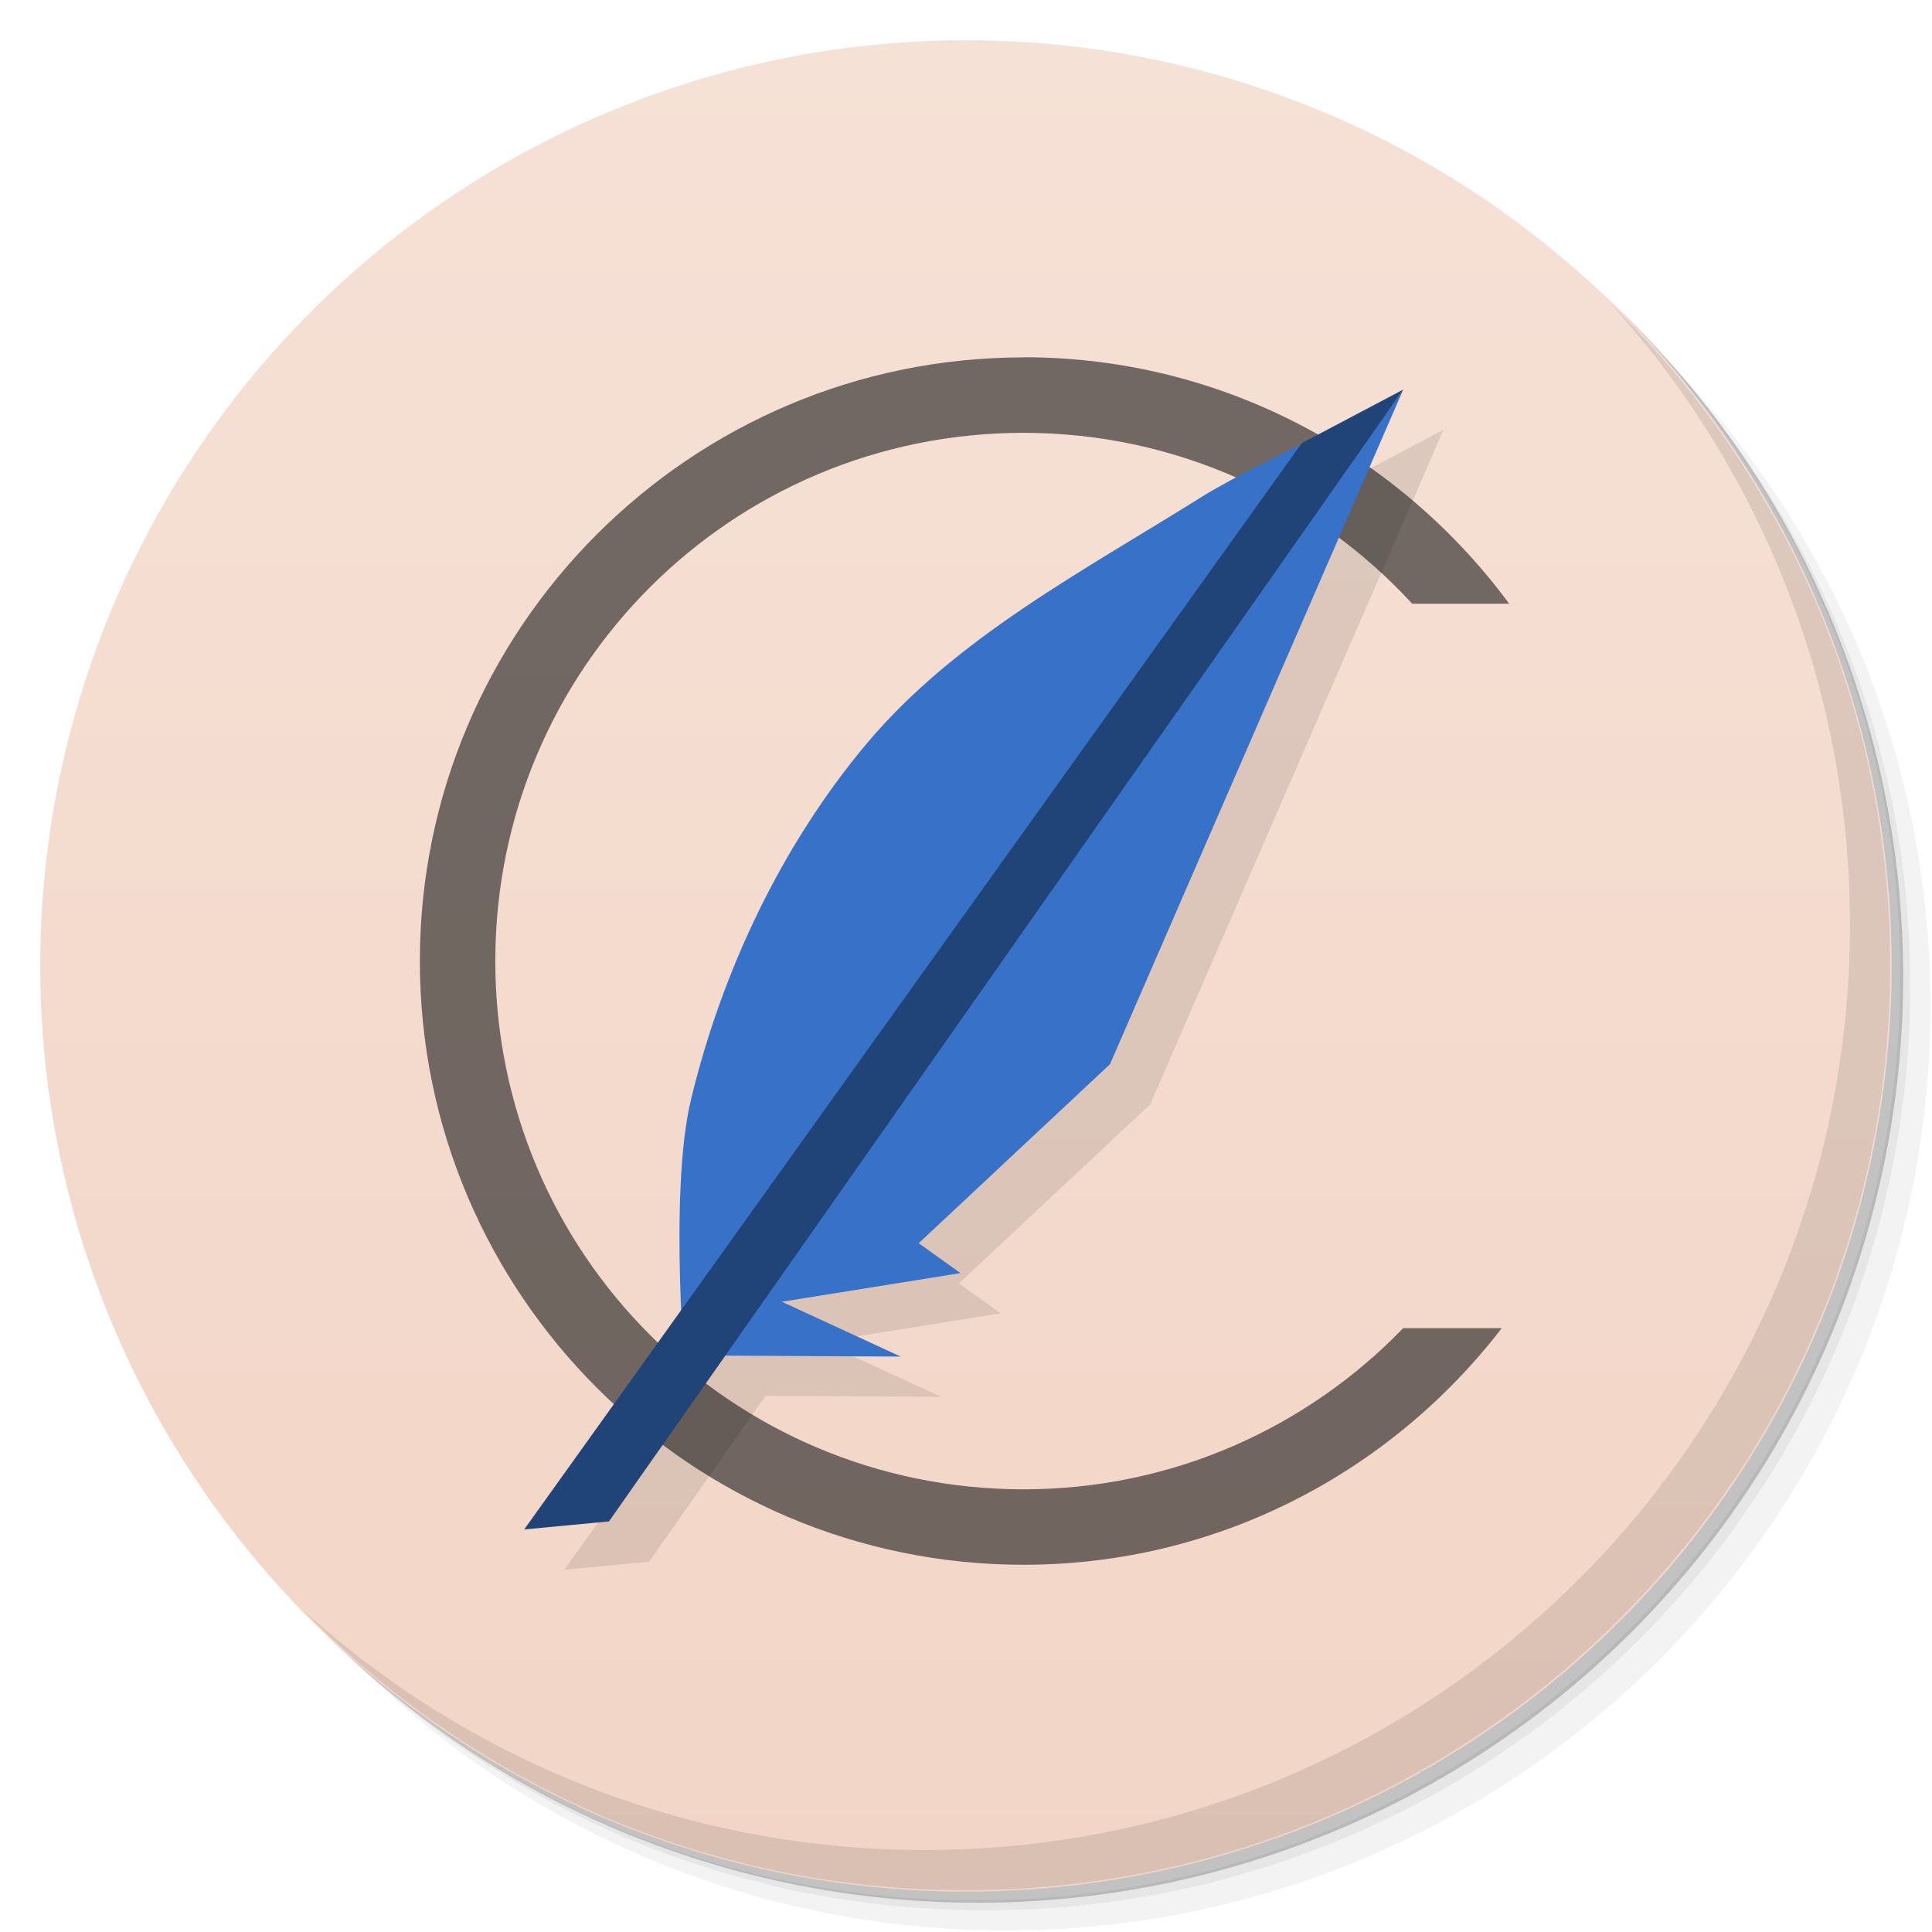 <svg xmlns="http://www.w3.org/2000/svg" width="48" viewBox="0 0 13.547 13.547" height="48"><defs><linearGradient id="linearGradient4533" x1="-13.264" x2="-0.282" gradientUnits="userSpaceOnUse"><stop stop-color="#f2d5c6" stop-opacity="1"/><stop offset="1" stop-color="#f6e1d6" stop-opacity="1"/></linearGradient></defs><g><path d="m 25 2 c -12.703 0 -23 10.297 -23 23 0 6.367 2.601 12.12 6.781 16.281 4.085 3.712 9.514 5.969 15.469 5.969 c 12.703 0 23 -10.297 23 -23 0 -5.954 -2.256 -11.384 -5.969 -15.469 c -4.165 -4.181 -9.914 -6.781 -16.281 -6.781 z m 16.281 6.781 c 3.854 4.113 6.219 9.637 6.219 15.719 c 0 12.703 -10.297 23 -23 23 c -6.081 0 -11.606 -2.364 -15.719 -6.219 4.16 4.144 9.883 6.719 16.219 6.719 12.703 0 23 -10.297 23 -23 0 -6.335 -2.575 -12.06 -6.719 -16.219 z" transform="scale(0.282,0.282)" opacity="0.05" fill="#000" stroke="none" fill-opacity="1"/><path d="m 41.28 8.781 c 3.712 4.085 5.969 9.514 5.969 15.469 c 0 12.703 -10.297 23 -23 23 -5.954 0 -11.384 -2.256 -15.469 -5.969 c 4.113 3.854 9.637 6.219 15.719 6.219 c 12.703 0 23 -10.297 23 -23 0 -6.081 -2.364 -11.606 -6.219 -15.719 z" transform="scale(0.282,0.282)" opacity="0.1" fill="#000" stroke="none" fill-opacity="1"/><path transform="matrix(4.327,0,0,3.246,117.193,-35.348)" d="m -24 13 a 1.5 2 0 1 1 -3 0 1.5 2 0 1 1 3 0 z" opacity="0.2" fill="#000" stroke="none" fill-opacity="1"/></g><g><circle transform="matrix(0,-1,1,0,0,0)" cx="-6.773" cy="6.773" r="6.491" fill="url(#linearGradient4533)" stroke="none" fill-opacity="1"/><path d="m 40.03 7.531 c 3.712 4.085 5.969 9.514 5.969 15.469 c 0 12.703 -10.297 23 -23 23 c -5.954 0 -11.384 -2.256 -15.469 -5.969 c 4.178 4.291 10.01 6.969 16.469 6.969 c 12.703 0 23 -10.297 23 -23 c 0 -6.462 -2.677 -12.291 -6.969 -16.469 z" transform="scale(0.282,0.282)" opacity="0.1" fill="#000" stroke="none" fill-opacity="1"/><path d="m 7.177 2.506 c -2.335 0 -4.233 1.898 -4.233 4.233 0 2.335 1.898 4.233 4.233 4.233 1.366 0 2.579 -0.653 3.353 -1.659 l -0.691 0 c -0.673 0.696 -1.615 1.13 -2.662 1.13 c -2.049 0 -3.704 -1.655 -3.704 -3.704 0 -2.049 1.655 -3.704 3.704 -3.704 1.08 0 2.048 0.463 2.725 1.198 l 0.68 0 c -0.771 -1.045 -2.01 -1.728 -3.404 -1.728" visibility="visible" shape-rendering="auto" mix-blend-mode="normal" color-interpolation-filters="linearRGB" isolation="auto" white-space="normal" opacity="0.6" fill="#1a1a1a" solid-opacity="1" image-rendering="auto" fill-opacity="1" solid-color="#000000" stroke="none" display="inline" color="#000" fill-rule="nonzero" color-rendering="auto" color-interpolation="sRGB"/><g transform="matrix(1.038,0.743,-0.743,1.038,4.476,-4.572)" opacity="0.1" fill="#000"><path d="m 6.844 8.933 1.058 -0.749 -0.706 0.135 0.706 -0.699 -0.282 0 0.282 -1.411 -0.847 -3.951 l 0 5.362 -0.282 0" fill="#000" fill-rule="evenodd" stroke="none"/><path d="m 7.06 9.03 c 0 0 -0.716 -0.827 -0.917 -1.325 c -0.272 -0.673 -0.408 -1.424 -0.353 -2.147 0.058 -0.759 0.417 -1.468 0.706 -2.172 0.08 -0.195 0.282 -0.564 0.282 -0.564" fill="#000" fill-rule="evenodd" stroke="none"/><path d="m 7.126 9.853 -0.353 0.307 l 0 -7.338 0.282 -0.564 z" fill="#000" fill-rule="evenodd" stroke="none"/></g><g transform="matrix(1.038,0.743,-0.743,1.038,4.194,-4.854)"><path d="m 6.844 8.933 1.058 -0.749 -0.706 0.135 0.706 -0.699 -0.282 0 0.282 -1.411 -0.847 -3.951 l 0 5.362 -0.282 0" fill="#3771c8" fill-rule="evenodd" stroke="none"/><path d="m 7.06 9.03 c 0 0 -0.716 -0.827 -0.917 -1.325 c -0.272 -0.673 -0.408 -1.424 -0.353 -2.147 0.058 -0.759 0.417 -1.468 0.706 -2.172 0.08 -0.195 0.282 -0.564 0.282 -0.564" fill="#3771c8" fill-rule="evenodd" stroke="none"/><path d="m 7.126 9.853 -0.353 0.307 l 0 -7.338 0.282 -0.564 z" fill="#214478" fill-rule="evenodd" stroke="none"/></g></g></svg>